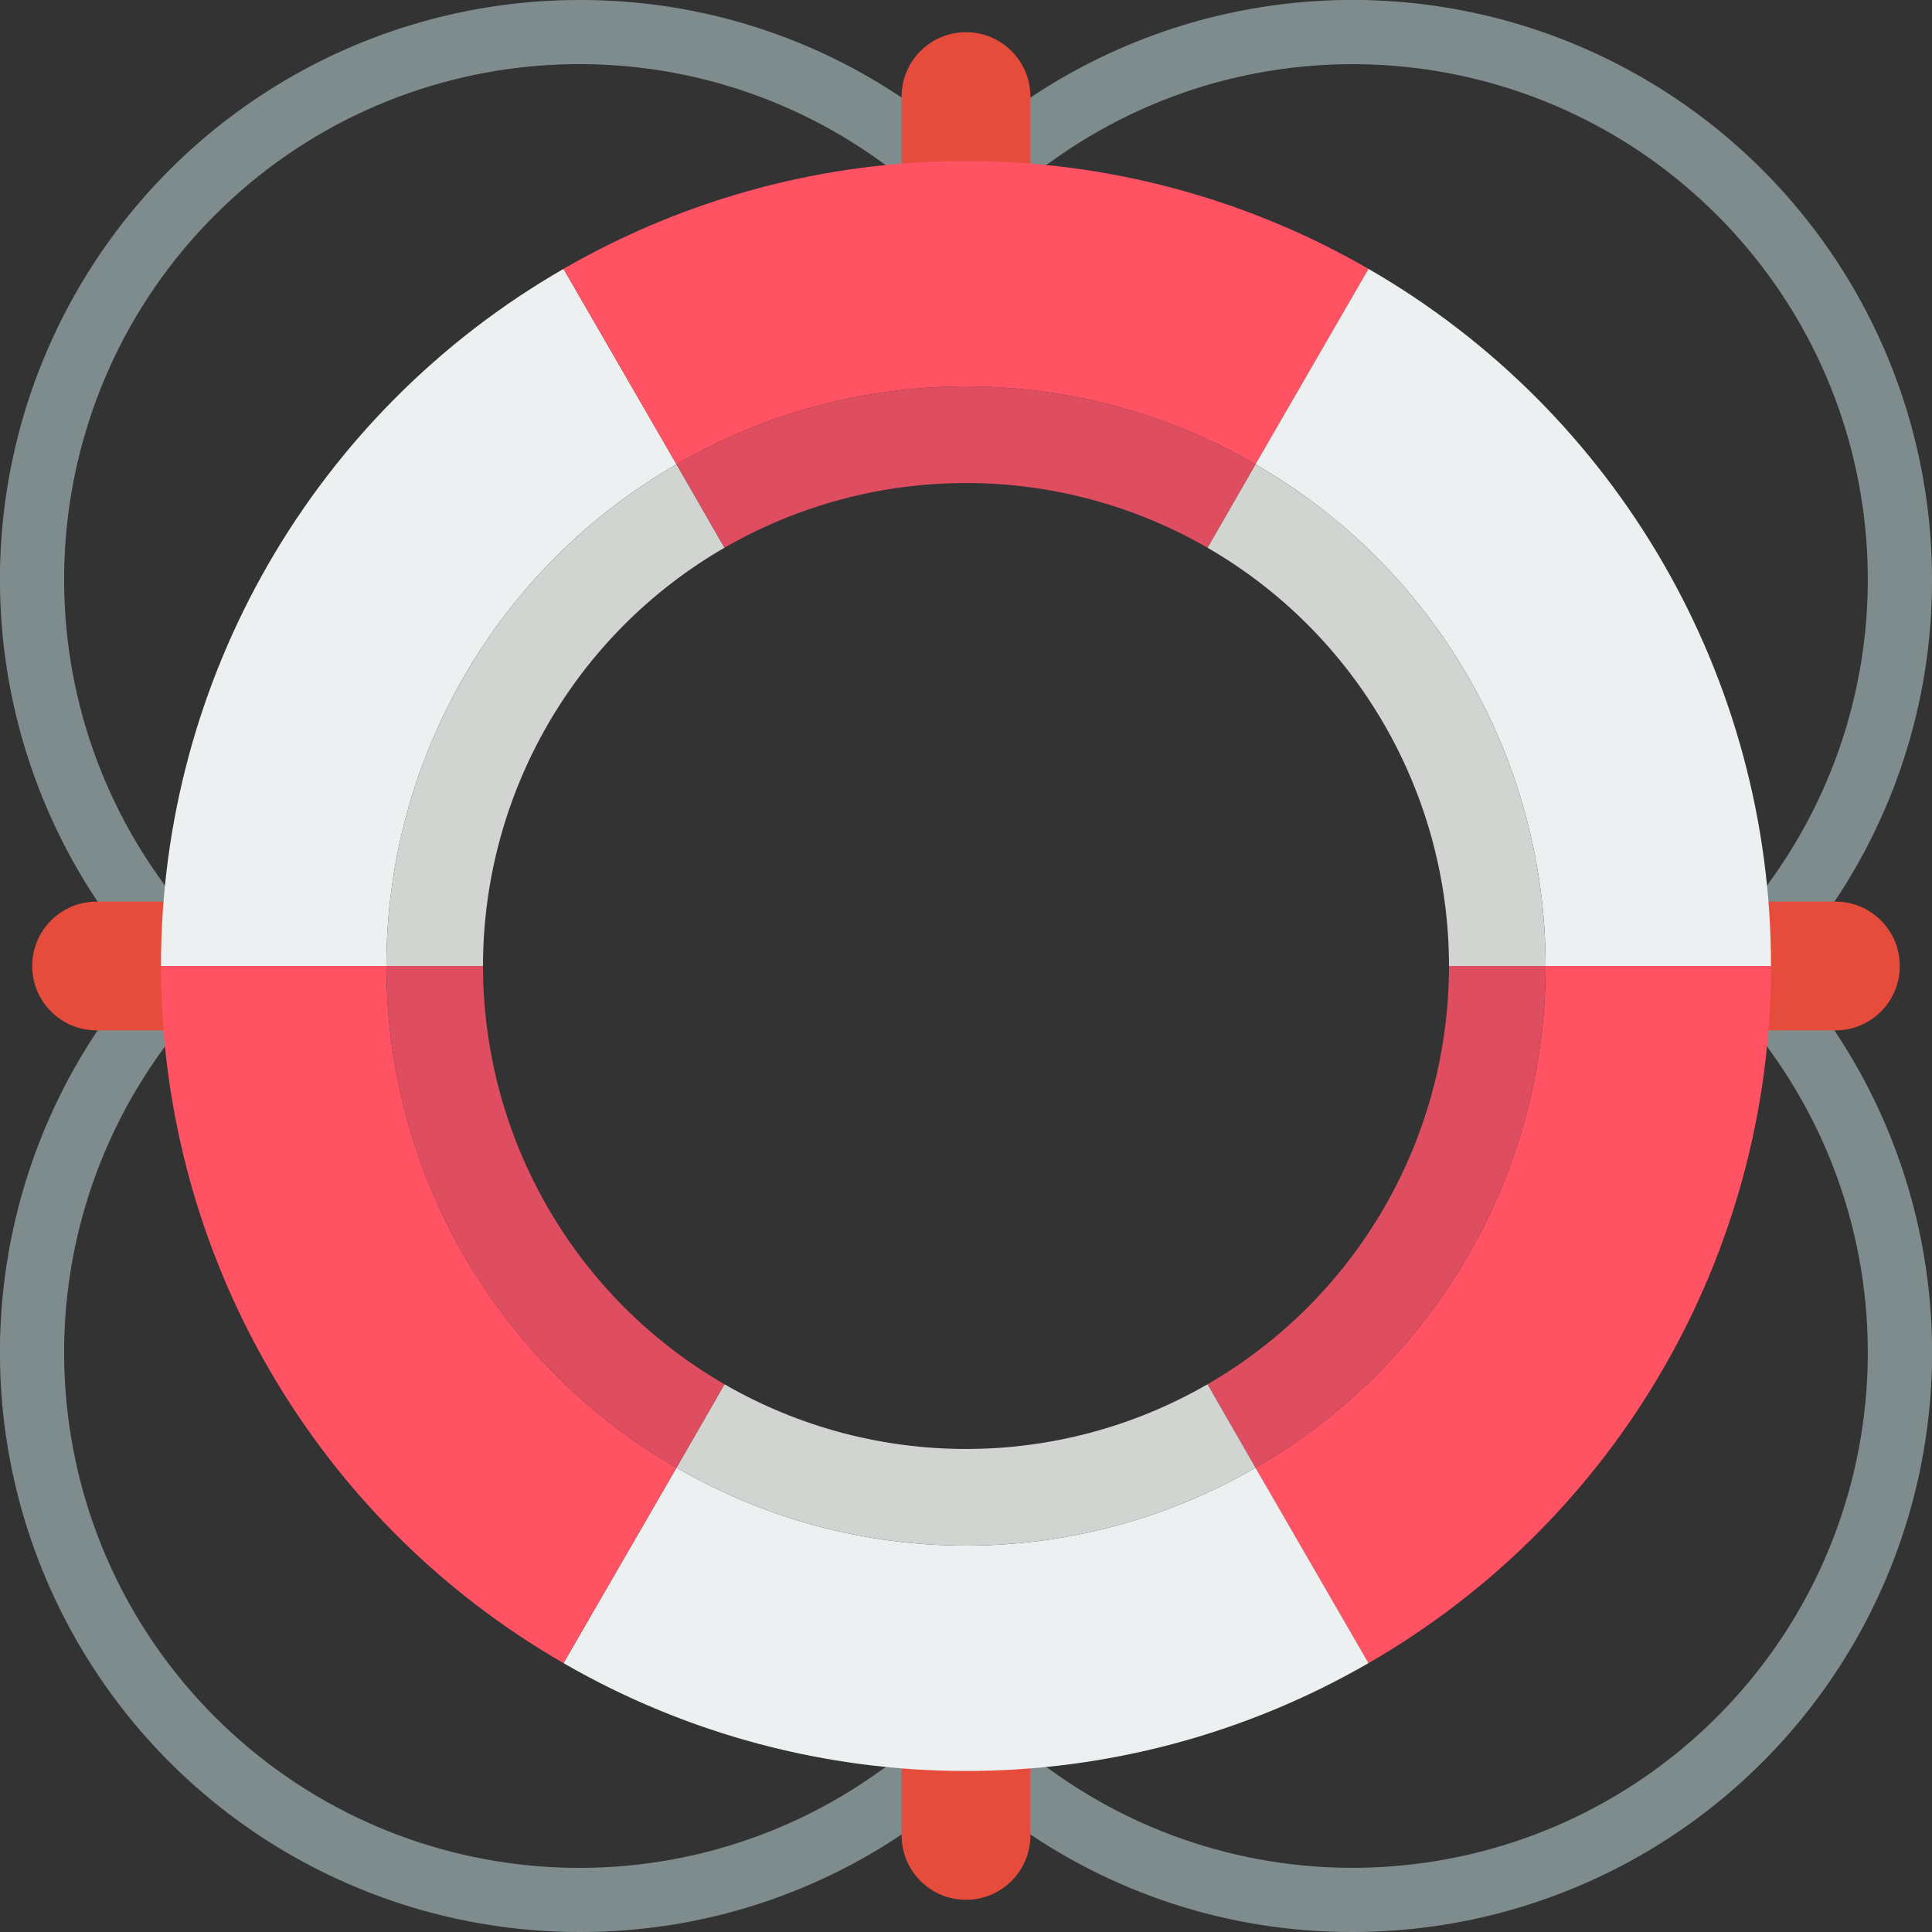 <?xml version="1.0" encoding="UTF-8"?>
<svg xmlns="http://www.w3.org/2000/svg" xmlns:xlink="http://www.w3.org/1999/xlink" width="512" height="512" viewBox="0 0 60 60" version="1.1"><rect x="0" y="0" width="60" height="60" fill="#333333" stroke="none"/><!-- Generator: Sketch 51.3 (57544) - http://www.bohemiancoding.com/sketch --><title>005 - Life Saver</title><desc>Created with Sketch.</desc><defs/><g id="Page-1" stroke="none" stroke-width="1" fill="none" fill-rule="evenodd"><g id="005---Life-Saver" transform="translate(-1, -1)" fill-rule="nonzero"><path d="M5.251,30 C4.931,30 4.63,29.848 4.442,29.589 C0.459,24.114 -0.115,16.866 2.958,10.832 C6.03,4.798 12.229,0.999 19,1 C22.806,0.99 26.516,2.196 29.589,4.442 C29.884,4.65 30.043,5.001 30.007,5.36 C29.97,5.719 29.743,6.03 29.413,6.175 C29.082,6.319 28.699,6.275 28.411,6.058 C22.043,1.42 13.248,2.107 7.677,7.677 C2.107,13.248 1.42,22.043 6.058,28.411 C6.28,28.715 6.312,29.117 6.141,29.453 C5.971,29.788 5.627,30 5.251,30 Z" id="Shape" fill="#7F8C8D"/><path d="M56.749,30 C56.373,30 56.028,29.789 55.858,29.453 C55.687,29.118 55.719,28.715 55.941,28.411 C60.577,22.044 59.89,13.249 54.321,7.679 C48.751,2.11 39.957,1.422 33.589,6.058 C33.143,6.373 32.526,6.272 32.204,5.83 C31.882,5.389 31.974,4.77 32.411,4.442 C37.886,0.459 45.134,-0.115 51.168,2.958 C57.202,6.03 61.001,12.229 61,19 C61.01,22.806 59.805,26.516 57.559,29.589 C57.37,29.848 57.069,30.001 56.749,30 Z" id="Shape" fill="#7F8C8D"/><path d="M19,61 C12.229,61.001 6.03,57.202 2.958,51.168 C-0.115,45.134 0.459,37.886 4.442,32.411 C4.65,32.116 5.001,31.957 5.36,31.993 C5.719,32.03 6.03,32.257 6.175,32.587 C6.319,32.918 6.275,33.301 6.058,33.589 C1.42,39.957 2.107,48.752 7.677,54.323 C13.248,59.893 22.043,60.58 28.411,55.942 C28.857,55.627 29.474,55.728 29.796,56.17 C30.118,56.611 30.026,57.23 29.589,57.558 C26.516,59.804 22.806,61.01 19,61 Z" id="Shape" fill="#7F8C8D"/><path d="M43,61 C39.194,61.01 35.484,59.804 32.411,57.558 C32.116,57.35 31.957,56.999 31.993,56.64 C32.03,56.281 32.257,55.97 32.587,55.825 C32.918,55.681 33.301,55.725 33.589,55.942 C39.957,60.578 48.751,59.89 54.321,54.321 C59.89,48.751 60.577,39.956 55.941,33.589 C55.616,33.142 55.714,32.516 56.161,32.191 C56.608,31.866 57.234,31.964 57.559,32.411 C61.542,37.887 62.116,45.134 59.043,51.168 C55.97,57.202 49.771,61.001 43,61 Z" id="Shape" fill="#7F8C8D"/><path d="M33,8 L33,4 C33,2.895 32.105,2 31,2 C29.895,2 29,2.895 29,4 L29,8" id="Shape" fill="#E64C3C"/><path d="M33,54 L33,58 C33,59.105 32.105,60 31,60 C29.895,60 29,59.105 29,58 L29,54" id="Shape" fill="#E64C3C"/><path d="M54,33 L58,33 C59.105,33 60,32.105 60,31 C60,29.895 59.105,29 58,29 L54,29" id="Shape" fill="#E64C3C"/><path d="M8,33 L4,33 C2.895,33 2,32.105 2,31 C2,29.895 2.895,29 4,29 L8,29" id="Shape" fill="#E64C3C"/><path d="M22.01,15.42 C16.435,18.627 12.999,24.569 13,31 L6,31 C5.993,22.067 10.76,13.81 18.5,9.35 L22.01,15.42 Z" id="Shape" fill="#ECF0F1"/><path d="M43.5,9.35 L39.99,15.42 C34.431,12.193 27.569,12.193 22.01,15.42 L18.5,9.35 C26.235,4.884 35.765,4.884 43.5,9.35 Z" id="Shape" fill="#FF5364"/><path d="M56,31 L49,31 C49.001,24.569 45.565,18.627 39.99,15.42 L43.5,9.35 C51.24,13.81 56.007,22.067 56,31 Z" id="Shape" fill="#ECF0F1"/><path d="M56,31 C56.007,39.933 51.24,48.19 43.5,52.65 L39.99,46.58 C45.565,43.373 49.001,37.431 49,31 L56,31 Z" id="Shape" fill="#FF5364"/><path d="M43.5,52.65 C35.765,57.116 26.235,57.116 18.5,52.65 L22.01,46.58 C27.569,49.807 34.431,49.807 39.99,46.58 L43.5,52.65 Z" id="Shape" fill="#ECF0F1"/><path d="M22.01,46.58 L18.5,52.65 C10.76,48.19 5.993,39.933 6,31 L13,31 C12.999,37.431 16.435,43.373 22.01,46.58 Z" id="Shape" fill="#FF5364"/><path d="M49,31 L46,31 C45.998,25.642 43.14,20.69 38.5,18.01 L39.99,15.42 C45.565,18.627 49.001,24.569 49,31 Z" id="Shape" fill="#D1D4D1"/><path d="M49,31 C49.001,37.431 45.565,43.373 39.99,46.58 L38.5,43.99 C43.14,41.31 45.998,36.358 46,31 L49,31 Z" id="Shape" fill="#DF4D60"/><path d="M39.99,46.58 C34.431,49.807 27.569,49.807 22.01,46.58 L23.5,43.99 C28.141,46.669 33.859,46.669 38.5,43.99 L39.99,46.58 Z" id="Shape" fill="#D1D4D1"/><path d="M23.5,43.99 L22.01,46.58 C16.435,43.373 12.999,37.431 13,31 L16,31 C16.002,36.358 18.86,41.31 23.5,43.99 Z" id="Shape" fill="#DF4D60"/><path d="M23.5,18.01 C18.86,20.69 16.002,25.642 16,31 L13,31 C12.999,24.569 16.435,18.627 22.01,15.42 L23.5,18.01 Z" id="Shape" fill="#D1D4D1"/><path d="M39.99,15.42 L38.5,18.01 C33.859,15.331 28.141,15.331 23.5,18.01 L22.01,15.42 C27.569,12.193 34.431,12.193 39.99,15.42 Z" id="Shape" fill="#DF4D60"/></g></g></svg>
